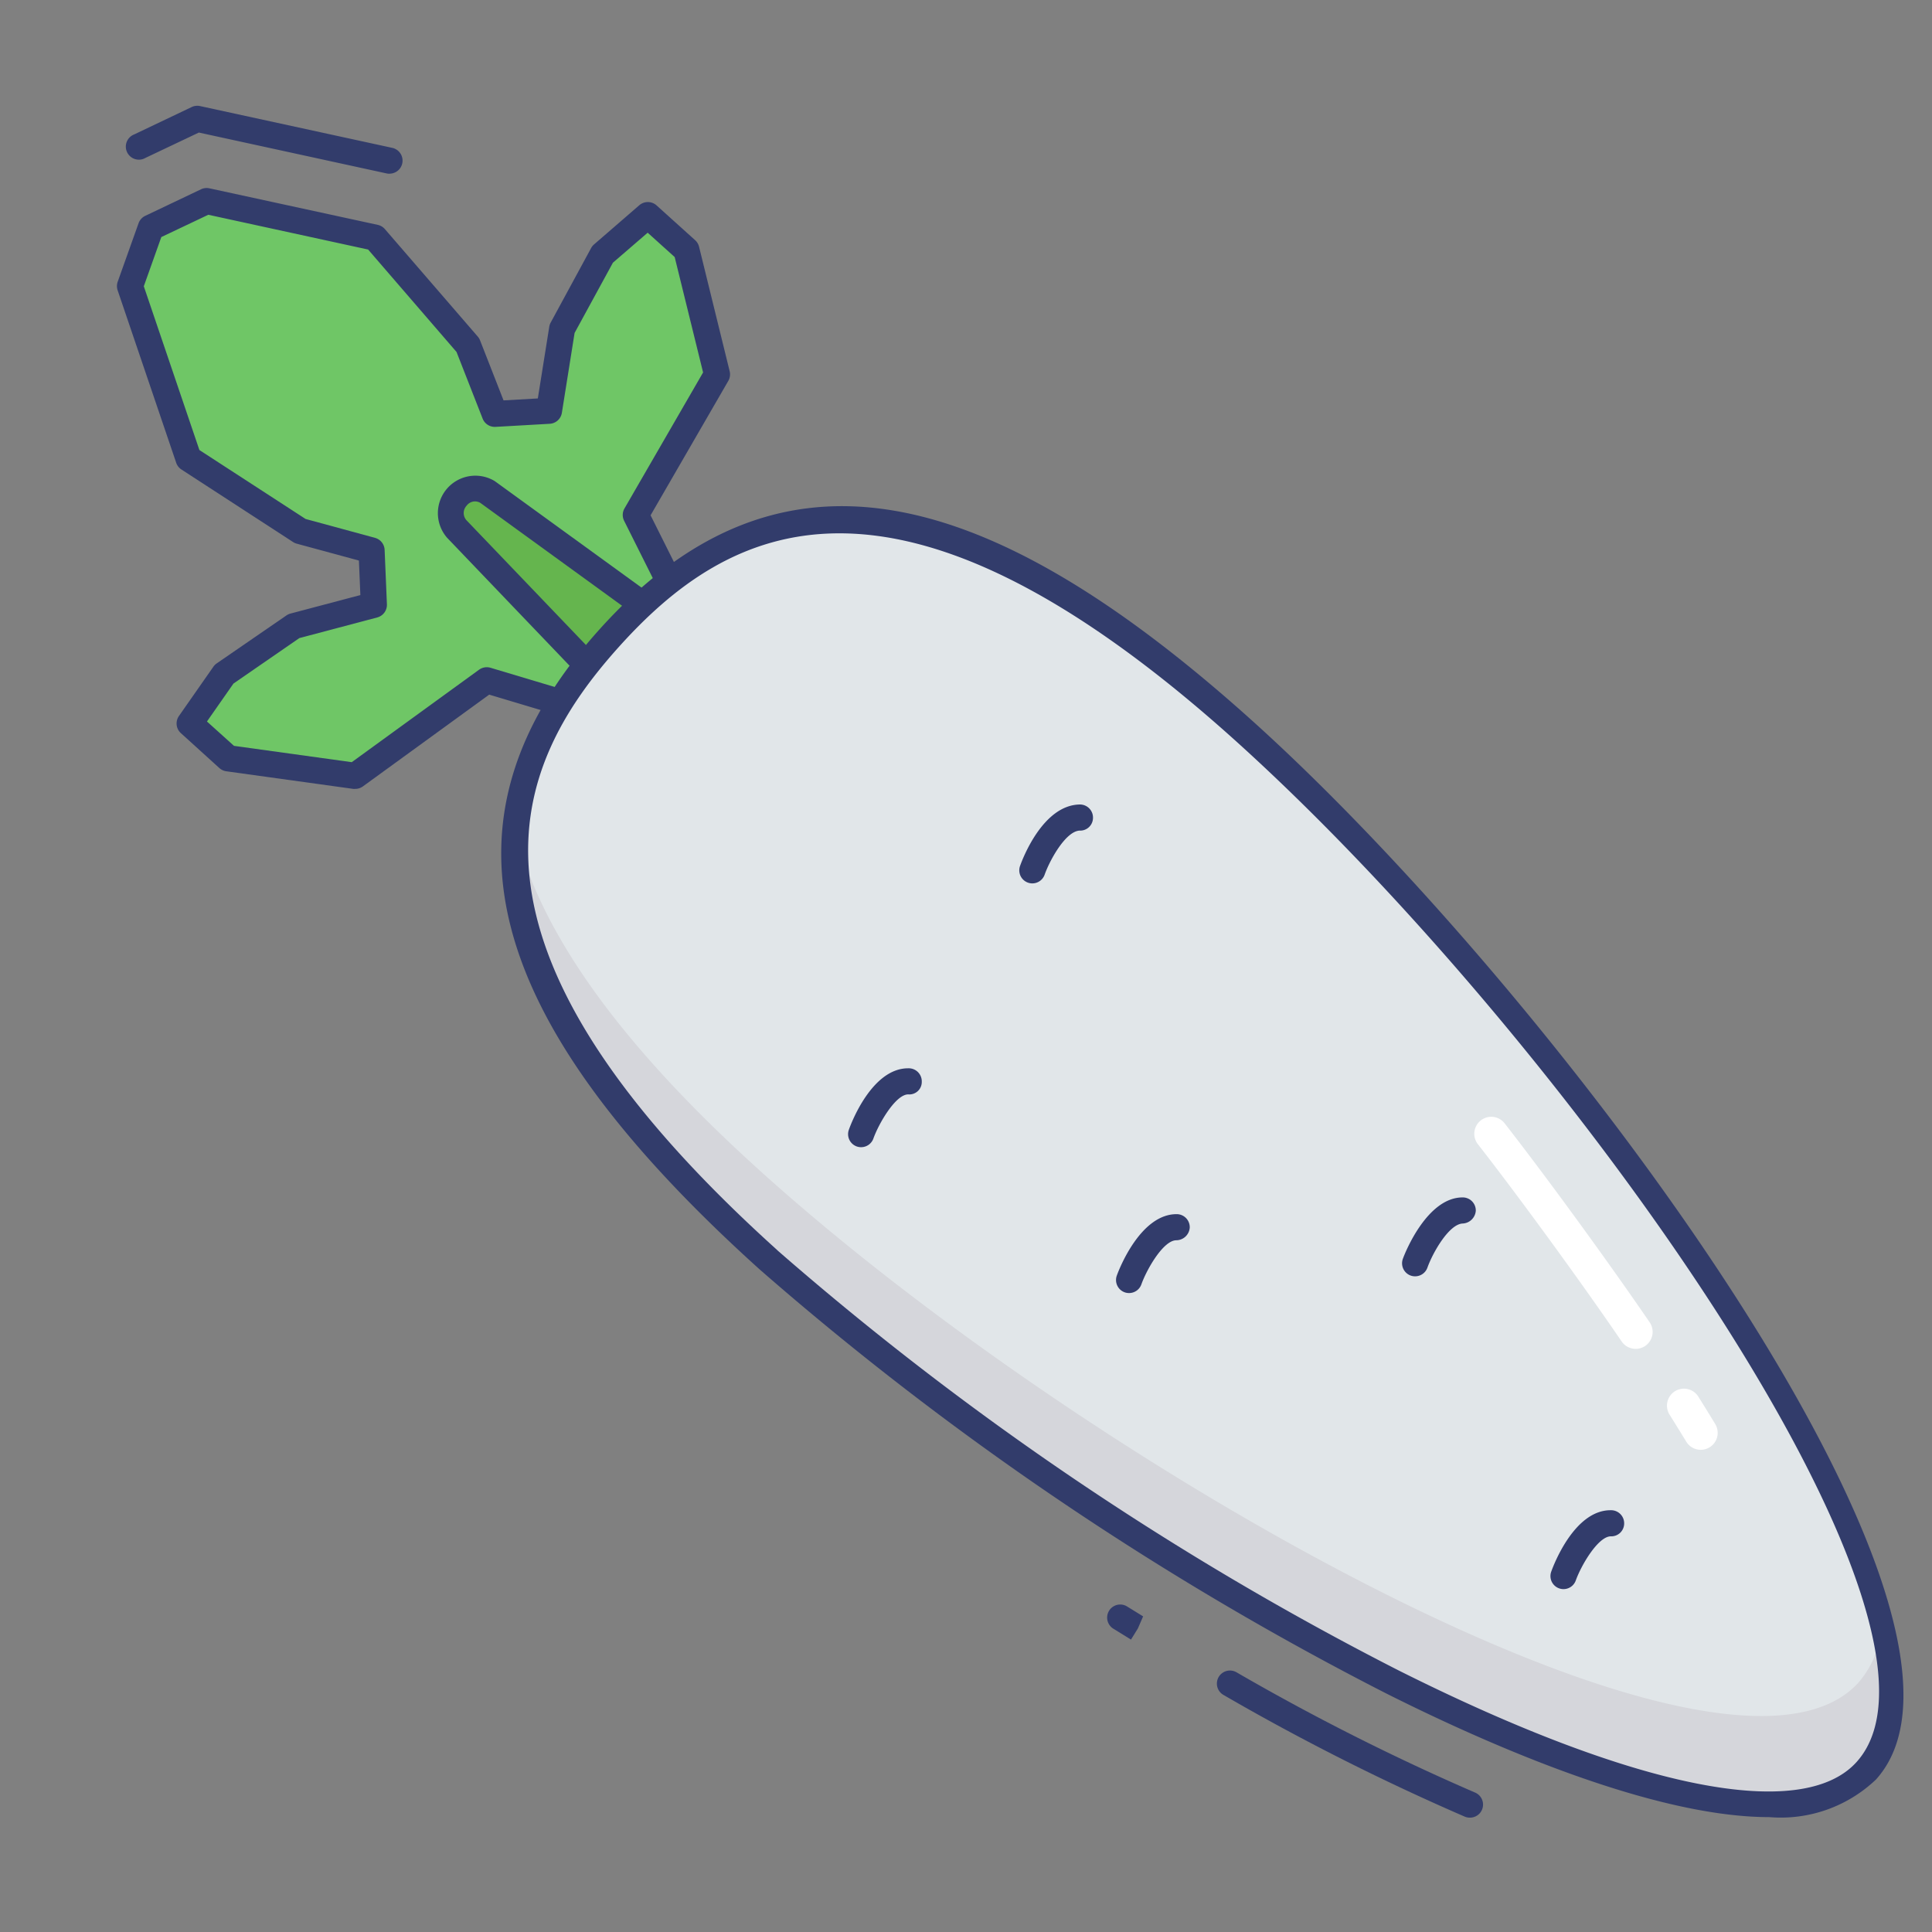 <svg height="512" viewBox="0 0 74 74" width="512" xmlns="http://www.w3.org/2000/svg"><rect x="0" y="0" width="74" height="74" fill="#808080" stroke="none"/><g id="color_line" data-name="color line"><path d="m21.289 26.847-2.645-.792-5.041 3.661-4.862-.674-1.477-1.332 1.32-1.889 2.671-1.837 3.066-.813-.088-2.087-2.734-.744-4.279-2.778-2.241-6.601.799-2.244 2.141-1.016 6.449 1.403 3.552 4.115 1.031 2.632 2.076-.118.501-3.143 1.553-2.847 1.733-1.497 1.477 1.331 1.172 4.768-3.111 5.381 1.198 2.395" fill="#6fc666"/><path d="m13.6 30.216a.466.466 0 0 1 -.069 0l-4.863-.674a.5.5 0 0 1 -.266-.124l-1.473-1.336a.5.5 0 0 1 -.075-.658l1.32-1.889a.506.506 0 0 1 .126-.125l2.671-1.838a.5.5 0 0 1 .155-.071l2.677-.709-.056-1.321-2.381-.647a.5.5 0 0 1 -.141-.063l-4.277-2.779a.5.5 0 0 1 -.2-.259l-2.241-6.6a.5.5 0 0 1 0-.328l.8-2.244a.5.5 0 0 1 .257-.284l2.136-1.017a.5.5 0 0 1 .321-.037l6.449 1.4a.5.5 0 0 1 .272.162l3.558 4.117a.5.5 0 0 1 .087.144l.9 2.3 1.313-.075.438-2.746a.493.493 0 0 1 .055-.161l1.549-2.854a.514.514 0 0 1 .112-.139l1.733-1.5a.5.5 0 0 1 .662.007l1.477 1.332a.5.5 0 0 1 .15.252l1.172 4.768a.5.5 0 0 1 -.053.37l-2.976 5.147 1.081 2.163a.5.5 0 1 1 -.895.447l-1.2-2.4a.5.5 0 0 1 .015-.474l3.01-5.207-1.088-4.42-1.035-.933-1.331 1.149-1.468 2.691-.487 3.059a.5.5 0 0 1 -.465.42l-2.076.118a.5.5 0 0 1 -.494-.316l-1-2.553-3.386-3.923-6.121-1.332-1.8.854-.671 1.885 2.129 6.272 4.068 2.641 2.659.723a.5.5 0 0 1 .368.461l.088 2.088a.5.5 0 0 1 -.372.5l-2.982.79-2.524 1.742-1.015 1.453 1.035.933 4.511.625 4.877-3.542a.506.506 0 0 1 .438-.074l2.645.792a.5.5 0 0 1 -.287.958l-2.408-.721-4.838 3.515a.5.5 0 0 1 -.3.095z" fill="#323c6b"/><path d="m14.917 6.654a.5.5 0 0 1 -.107-.011l-7.193-1.566-2.048.972a.5.5 0 1 1 -.429-.9l2.202-1.049a.5.5 0 0 1 .321-.037l7.36 1.6a.5.5 0 0 1 -.106.989z" fill="#323c6b"/><path d="m22.557 25.55-5.073-5.3a.935.935 0 0 1 1.2-1.4l6.219 4.514" fill="#65b54e"/><path d="m22.557 26.05a.5.5 0 0 1 -.357-.15l-5.073-5.3a1.435 1.435 0 0 1 1.824-2.172l6.249 4.534a.5.5 0 1 1 -.588.81l-6.219-4.514a.4.4 0 0 0 -.521.111.413.413 0 0 0 0 .563l5.05 5.273a.5.5 0 0 1 -.361.846z" fill="#323c6b"/><path d="m29.436 48.253c-12.458-11.232-11.125-18.241-6.088-23.828s11.872-7.635 24.329 3.6c12.659 11.414 28.842 34.216 23.805 39.8s-29.388-8.158-42.046-19.572z" fill="#e1e6e9"/><path d="m71.48 67.82c-5.03 5.59-29.39-8.15-42.04-19.57-7.56-6.81-10.04-12.07-9.69-16.4.89 3.64 3.7 7.89 9.39 13.02 12.66 11.42 37.01 25.16 42.05 19.57a3.788 3.788 0 0 0 .89-2.12c.58 2.41.45 4.33-.6 5.5z" fill="#d5d6db"/><g fill="#323c6b"><path d="m32.981 43.94a.493.493 0 0 1 -.168-.029.5.5 0 0 1 -.3-.639c.086-.243.881-2.354 2.271-2.354h.035a.5.5 0 0 1 .487.513.477.477 0 0 1 -.513.487c-.477-.011-1.126 1.094-1.34 1.69a.5.5 0 0 1 -.472.332z"/><path d="m39.541 33.836a.5.5 0 0 1 -.471-.668c.087-.244.872-2.351 2.307-2.354a.5.5 0 0 1 .487.513.49.49 0 0 1 -.513.487c-.524.026-1.127 1.094-1.34 1.69a.5.5 0 0 1 -.47.332z"/><path d="m43.244 49.527a.493.493 0 0 1 -.168-.029.5.5 0 0 1 -.3-.639c.087-.245.911-2.372 2.307-2.354a.5.5 0 0 1 .487.513.521.521 0 0 1 -.513.487c-.494 0-1.126 1.094-1.34 1.69a.5.5 0 0 1 -.473.332z"/><path d="m54.2 48.886a.493.493 0 0 1 -.168-.029.5.5 0 0 1 -.3-.639c.087-.245.94-2.373 2.307-2.354a.5.5 0 0 1 .487.513.529.529 0 0 1 -.513.487c-.515.037-1.126 1.094-1.34 1.69a.5.5 0 0 1 -.473.332z"/><path d="m59.886 60.867a.5.5 0 0 1 -.471-.668c.086-.242.882-2.354 2.272-2.354h.035a.5.5 0 0 1 .487.513.493.493 0 0 1 -.513.487c-.483.006-1.126 1.094-1.34 1.69a.5.5 0 0 1 -.47.332z"/><path d="m56.3 69.62a.5.5 0 0 1 -.2-.04 89.128 89.128 0 0 1 -9.24-4.661.5.5 0 0 1 .5-.867 88.081 88.081 0 0 0 9.14 4.608.5.5 0 0 1 -.2.96z"/><path d="m43.319 62.8-.678-.419a.5.5 0 0 1 .531-.848l.612.378-.2.462z"/><path d="m67.768 69.6c-4.413 0-10.653-2.719-14.675-4.738a118.192 118.192 0 0 1 -23.993-16.237c-10.774-9.715-12.662-17.282-6.123-24.535s14.261-6.154 25.036 3.56c11.695 10.55 29.397 34.35 23.841 40.51a5.288 5.288 0 0 1 -4.086 1.44zm-38-21.717a117.088 117.088 0 0 0 23.774 16.084c9.079 4.555 15.482 5.838 17.569 3.522 4.765-5.285-11.21-27.773-23.769-39.1-13.151-11.853-19.533-8.167-23.622-3.629s-7.1 11.265 6.051 23.122z"/></g><path d="m65.143 55.531a.649.649 0 0 1 -.556-.313q-.305-.5-.625-1.012a.65.65 0 1 1 1.1-.691q.325.517.635 1.029a.65.65 0 0 1 -.555.987z" fill="#fff"/><path d="m62.65 51.664a.649.649 0 0 1 -.537-.283c-1.571-2.3-3.944-5.553-5.518-7.57a.65.65 0 0 1 1.024-.8c1.589 2.036 3.982 5.319 5.567 7.637a.65.65 0 0 1 -.536 1.017z" fill="#fff"/></g></svg>
